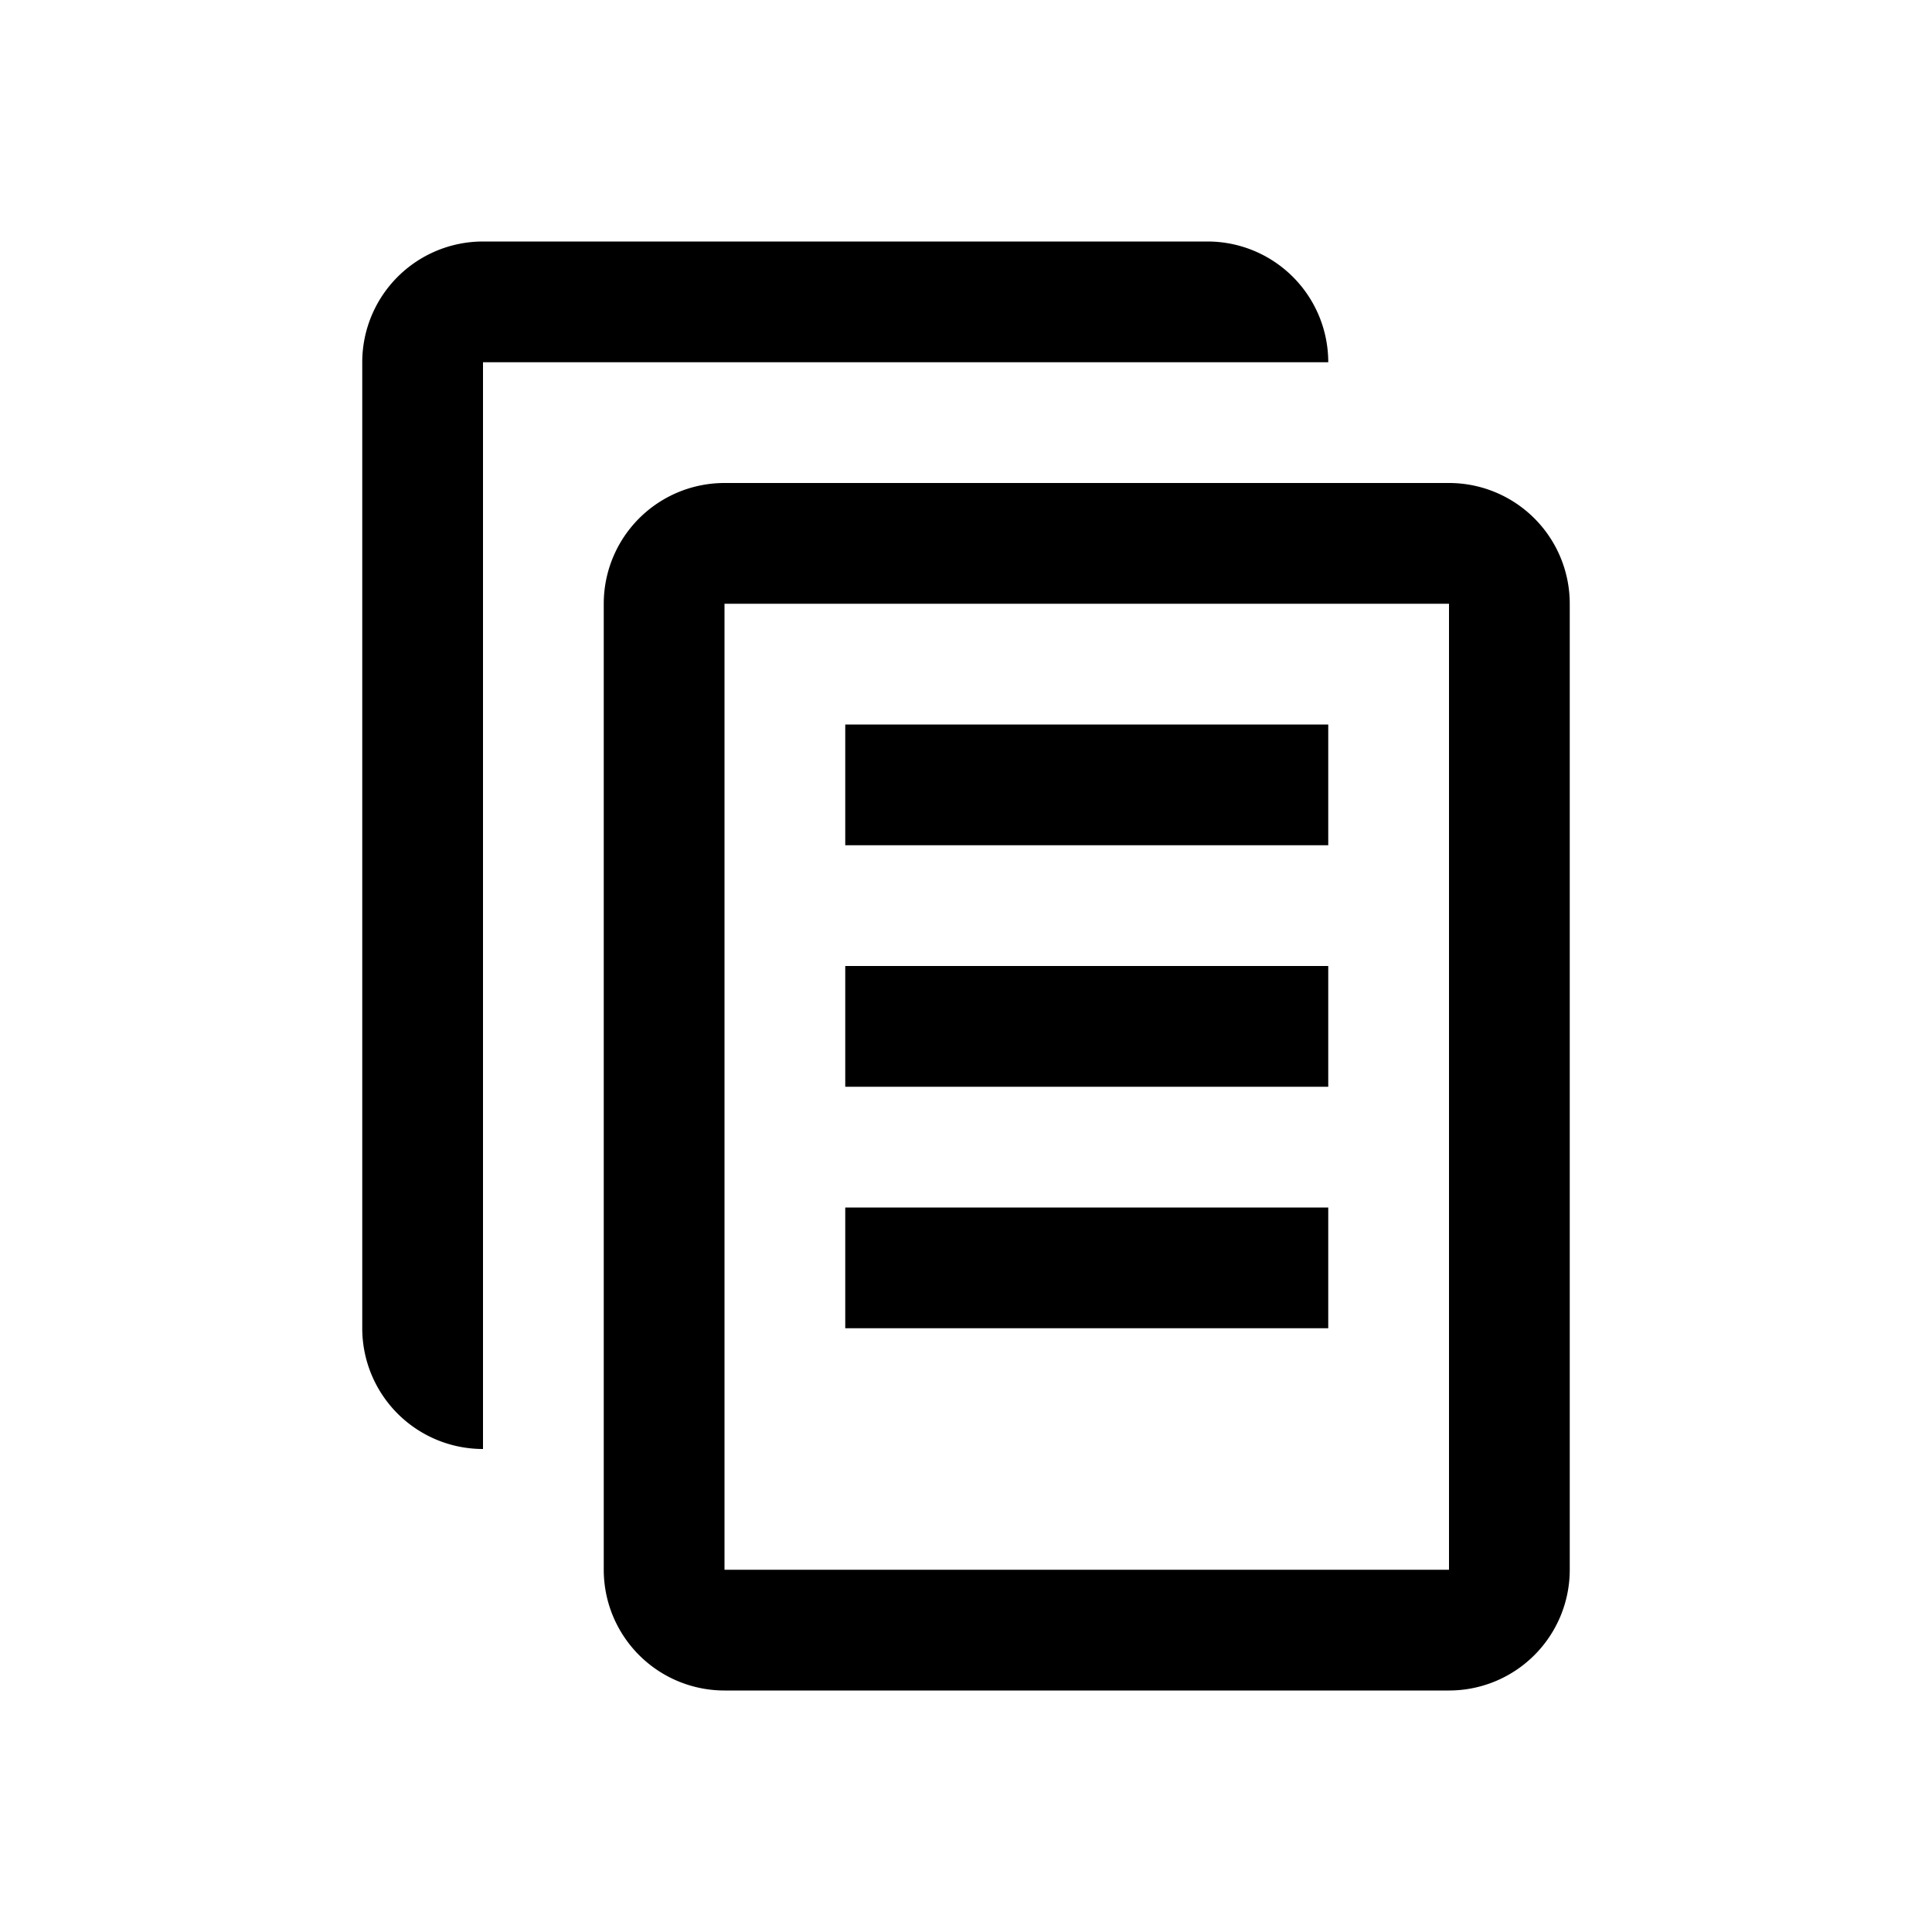 <svg xmlns="http://www.w3.org/2000/svg" viewBox="0 0 32 32"><path fill-rule="evenodd" d="M10 24H8a2 2 0 01-2-2V6a2 2 0 012-2h12a2 2 0 012 2H8v18h2V10a2 2 0 012-2h12a2 2 0 012 2v16a2 2 0 01-2 2H12a2 2 0 01-2-2v-2zm2-14v16h12V10H12zm2 10h8v2h-8v-2zm0-4h8v2h-8v-2zm0-4h8v2h-8v-2z"/></svg>
